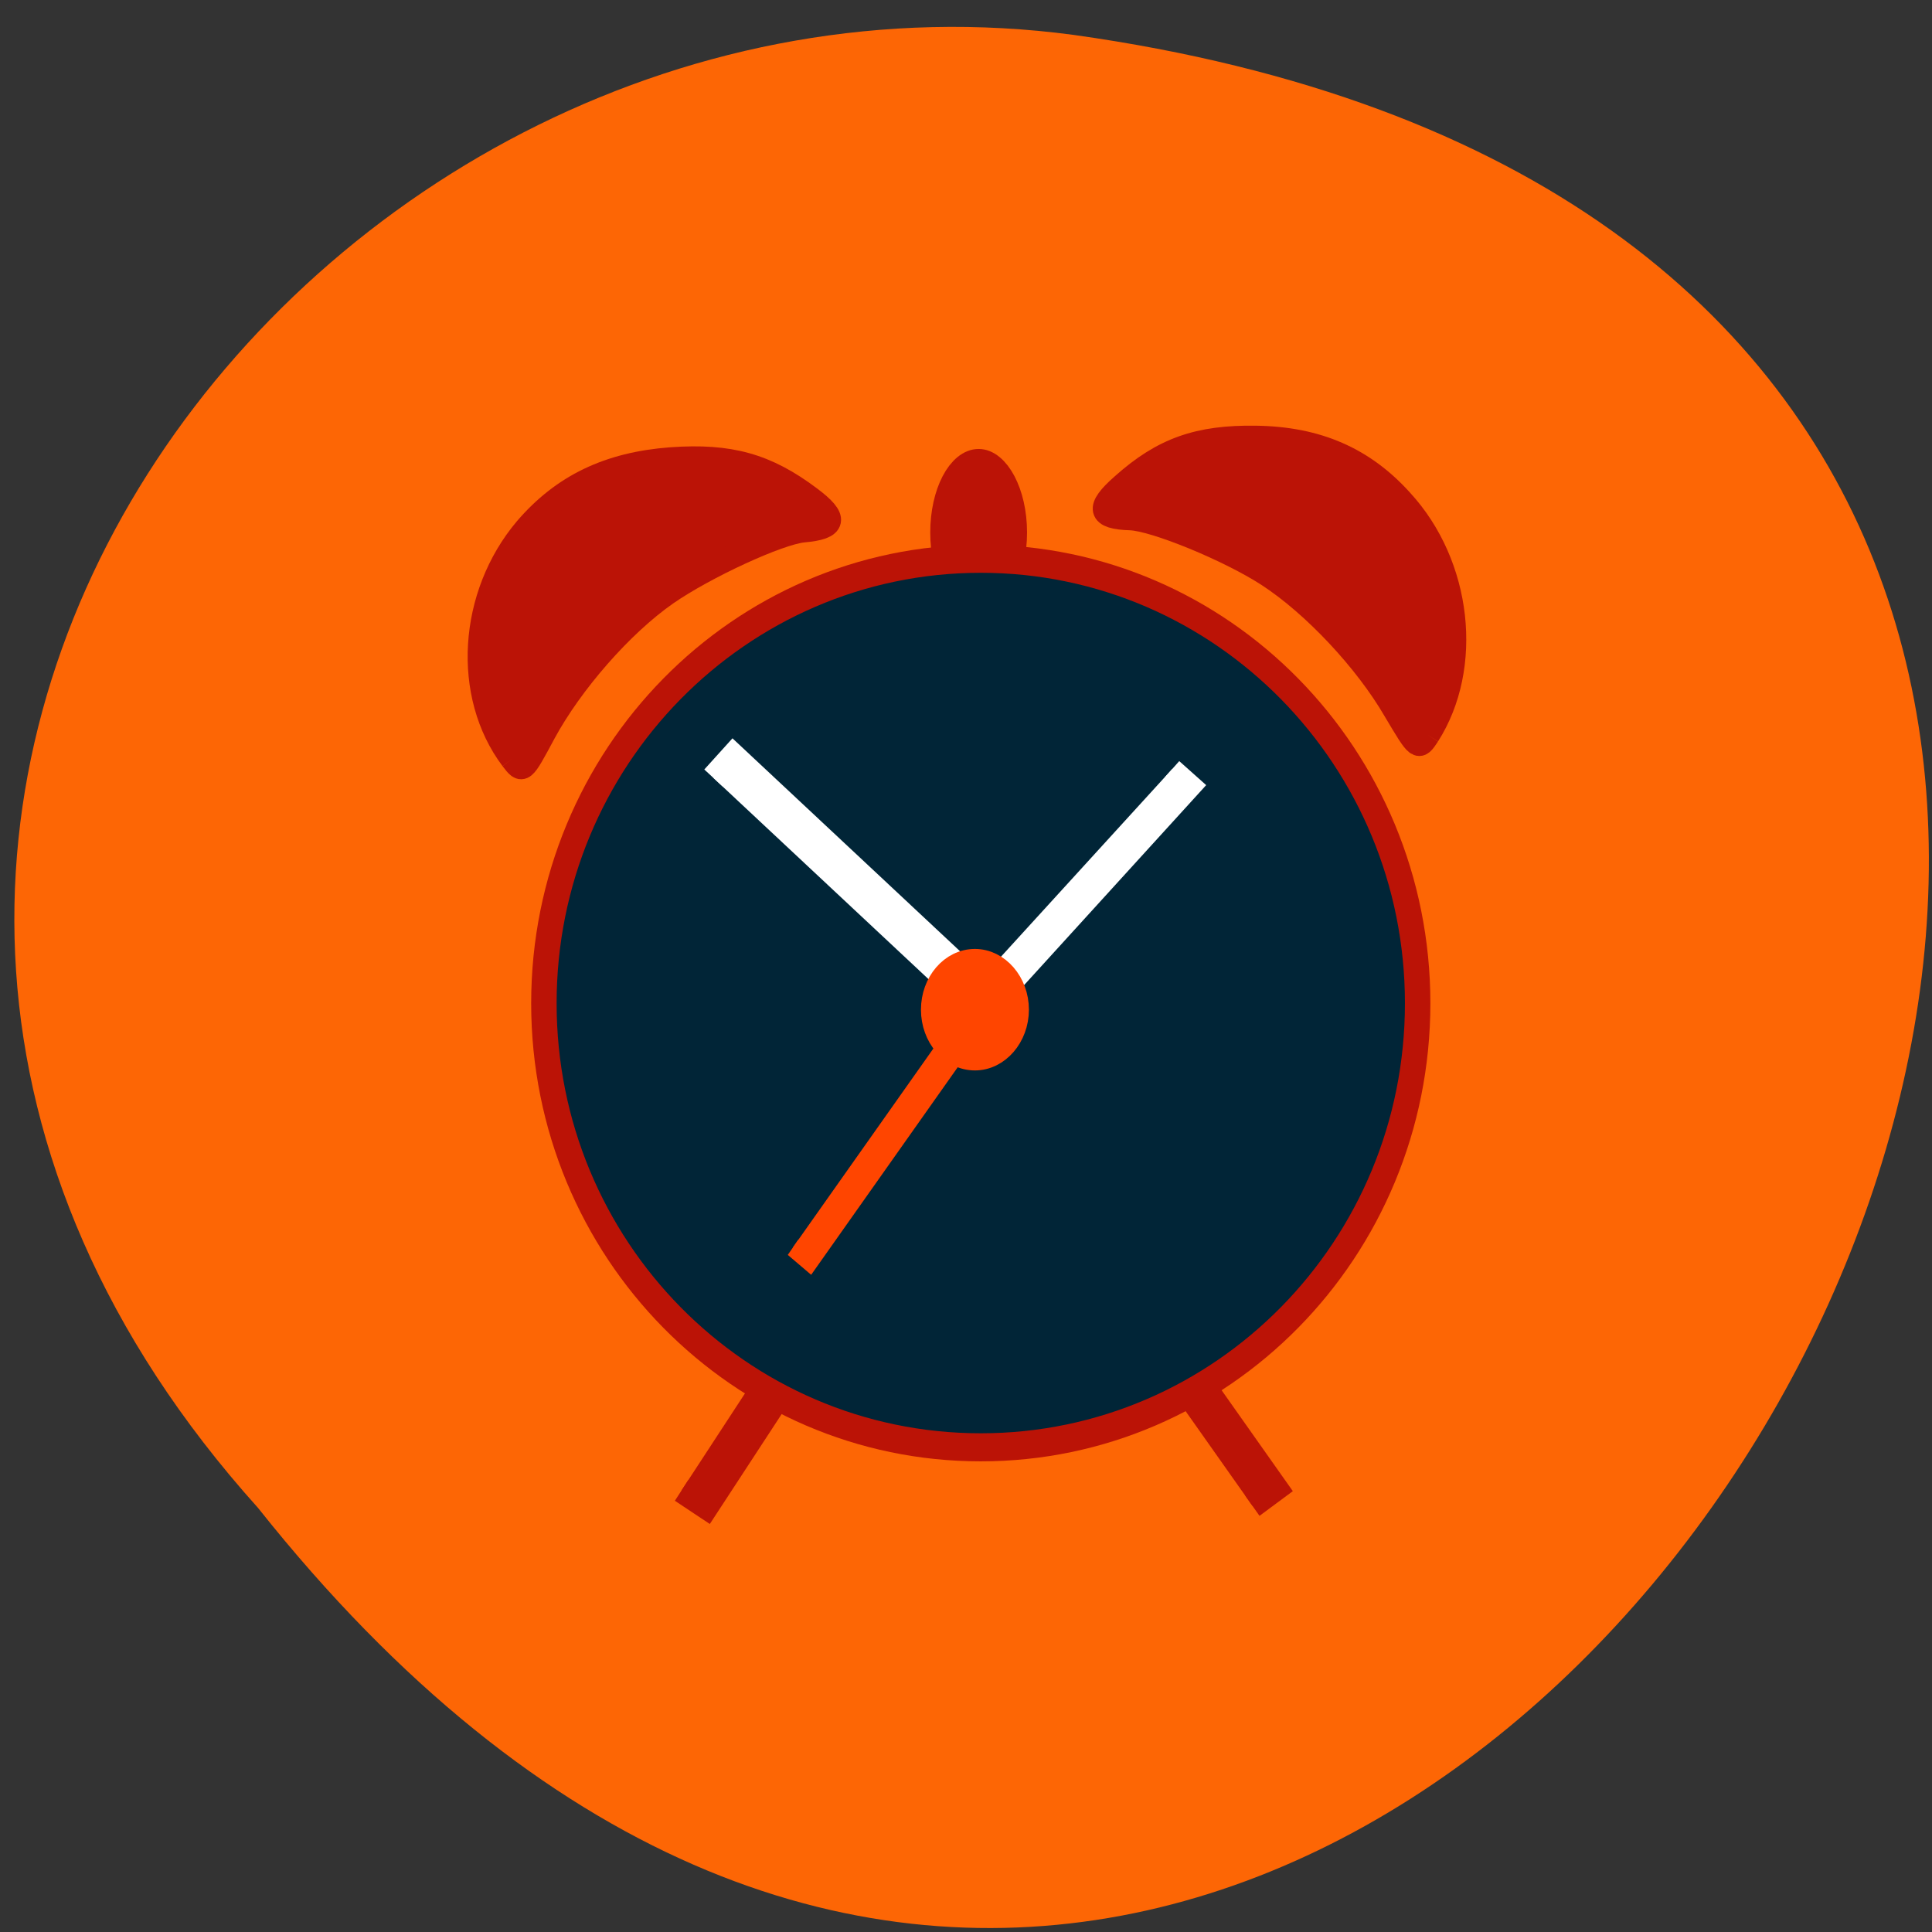 <svg xmlns="http://www.w3.org/2000/svg" viewBox="0 0 16 16"><rect x="0" y="0" width="16" height="16" fill="#333333" stroke="none"/><path d="m 2.137 12.488 c 9.383 11.813 21.938 -10.07 6.754 -12.199 c -6.285 -0.84 -11.91 6.465 -6.754 12.199" fill="#fd6605"/><g stroke="#bb1306"><g fill="#bb1306"><g stroke-width="3.272"><path d="m 183.14 65.02 l 3.918 -0.022 l 0.005 49.08 l -3.918 0.022" transform="matrix(0.052 0.035 -0.034 0.052 0 0)"/><path d="m 20.62 210.48 l 3.888 -0.002 l -0.004 48.991 l -3.888 0.002" transform="matrix(0.05 -0.037 0.036 0.051 0 0)"/></g><path d="m 129.1 67.25 c 0 3.589 -1.994 6.517 -4.35 6.517 c -2.417 0 -4.35 -2.928 -4.35 -6.517 c 0 -3.589 1.933 -6.517 4.35 -6.517 c 2.356 0 4.35 2.928 4.35 6.517" transform="matrix(0.065 0 0 0.083 -0.004 -1.172)" stroke-width="3.632"/></g><path d="m 214.8 145.37 c 0 31.764 -27.928 57.46 -62.38 57.46 c -34.455 0 -62.38 -25.693 -62.38 -57.46 c 0 -31.764 27.928 -57.52 62.38 -57.52 c 34.455 0 62.38 25.755 62.38 57.52" transform="matrix(0.058 0 0 0.064 -0.718 -0.995)" fill="#012537" stroke-width="3.632"/><g fill="#bb1306" transform="scale(0.062)"><path d="m 68.38 101.38 c -6.438 -8.563 -5.625 -21.875 1.875 -30.75 c 4.938 -5.75 11.06 -8.688 19.375 -9.313 c 7.875 -0.563 12.75 0.813 18.563 5.188 c 3.688 2.75 3.438 4 -0.875 4.375 c -3.313 0.313 -13.188 4.875 -18.313 8.438 c -6 4.188 -12.688 11.875 -16.313 18.563 c -2.875 5.375 -2.875 5.375 -4.313 3.5" stroke-width="3.152"/><path d="m 190.75 98.19 c 5.813 -9.125 4.313 -22.75 -3.563 -31.31 c -5.063 -5.625 -11.25 -8.313 -19.375 -8.438 c -7.75 -0.125 -12.5 1.563 -17.875 6.375 c -3.5 3.063 -3.188 4.313 1.063 4.438 c 3.25 0.125 13.188 4.188 18.375 7.563 c 6.06 3.938 13.06 11.375 16.938 18.06 c 3.125 5.25 3.125 5.313 4.438 3.313" stroke-width="3.158"/></g></g><g fill="#fff" stroke="#fff"><path d="m -10.784 138.29 l 3.939 -0.02 l -0.021 48.813 l -3.939 0.02" transform="matrix(0.042 -0.046 0.046 0.043 0 0)" stroke-width="3.273"/><path d="m 184.03 -29.568 l 3.363 -0.039 l 0.06 42.42 l -3.406 -0.007" transform="matrix(0.046 0.042 -0.042 0.046 0 0)" stroke-width="2.839"/></g><g fill="#ff4500" stroke="#ff4500"><path d="m 182.5 19.481 l 2.885 -0.034 l -0.004 36.36 l -2.885 0.034" transform="matrix(0.047 0.041 -0.036 0.051 0 0)" stroke-width="2.42"/><path d="m 132.63 138.61 c 0 3.846 -2.803 7.01 -6.166 7.01 c -3.433 0 -6.166 -3.16 -6.166 -7.01 c 0 -3.846 2.733 -7.01 6.166 -7.01 c 3.363 0 6.166 3.16 6.166 7.01" transform="matrix(0.056 0 0 0.057 0.992 0.461)" stroke-width="3.632"/></g></svg>